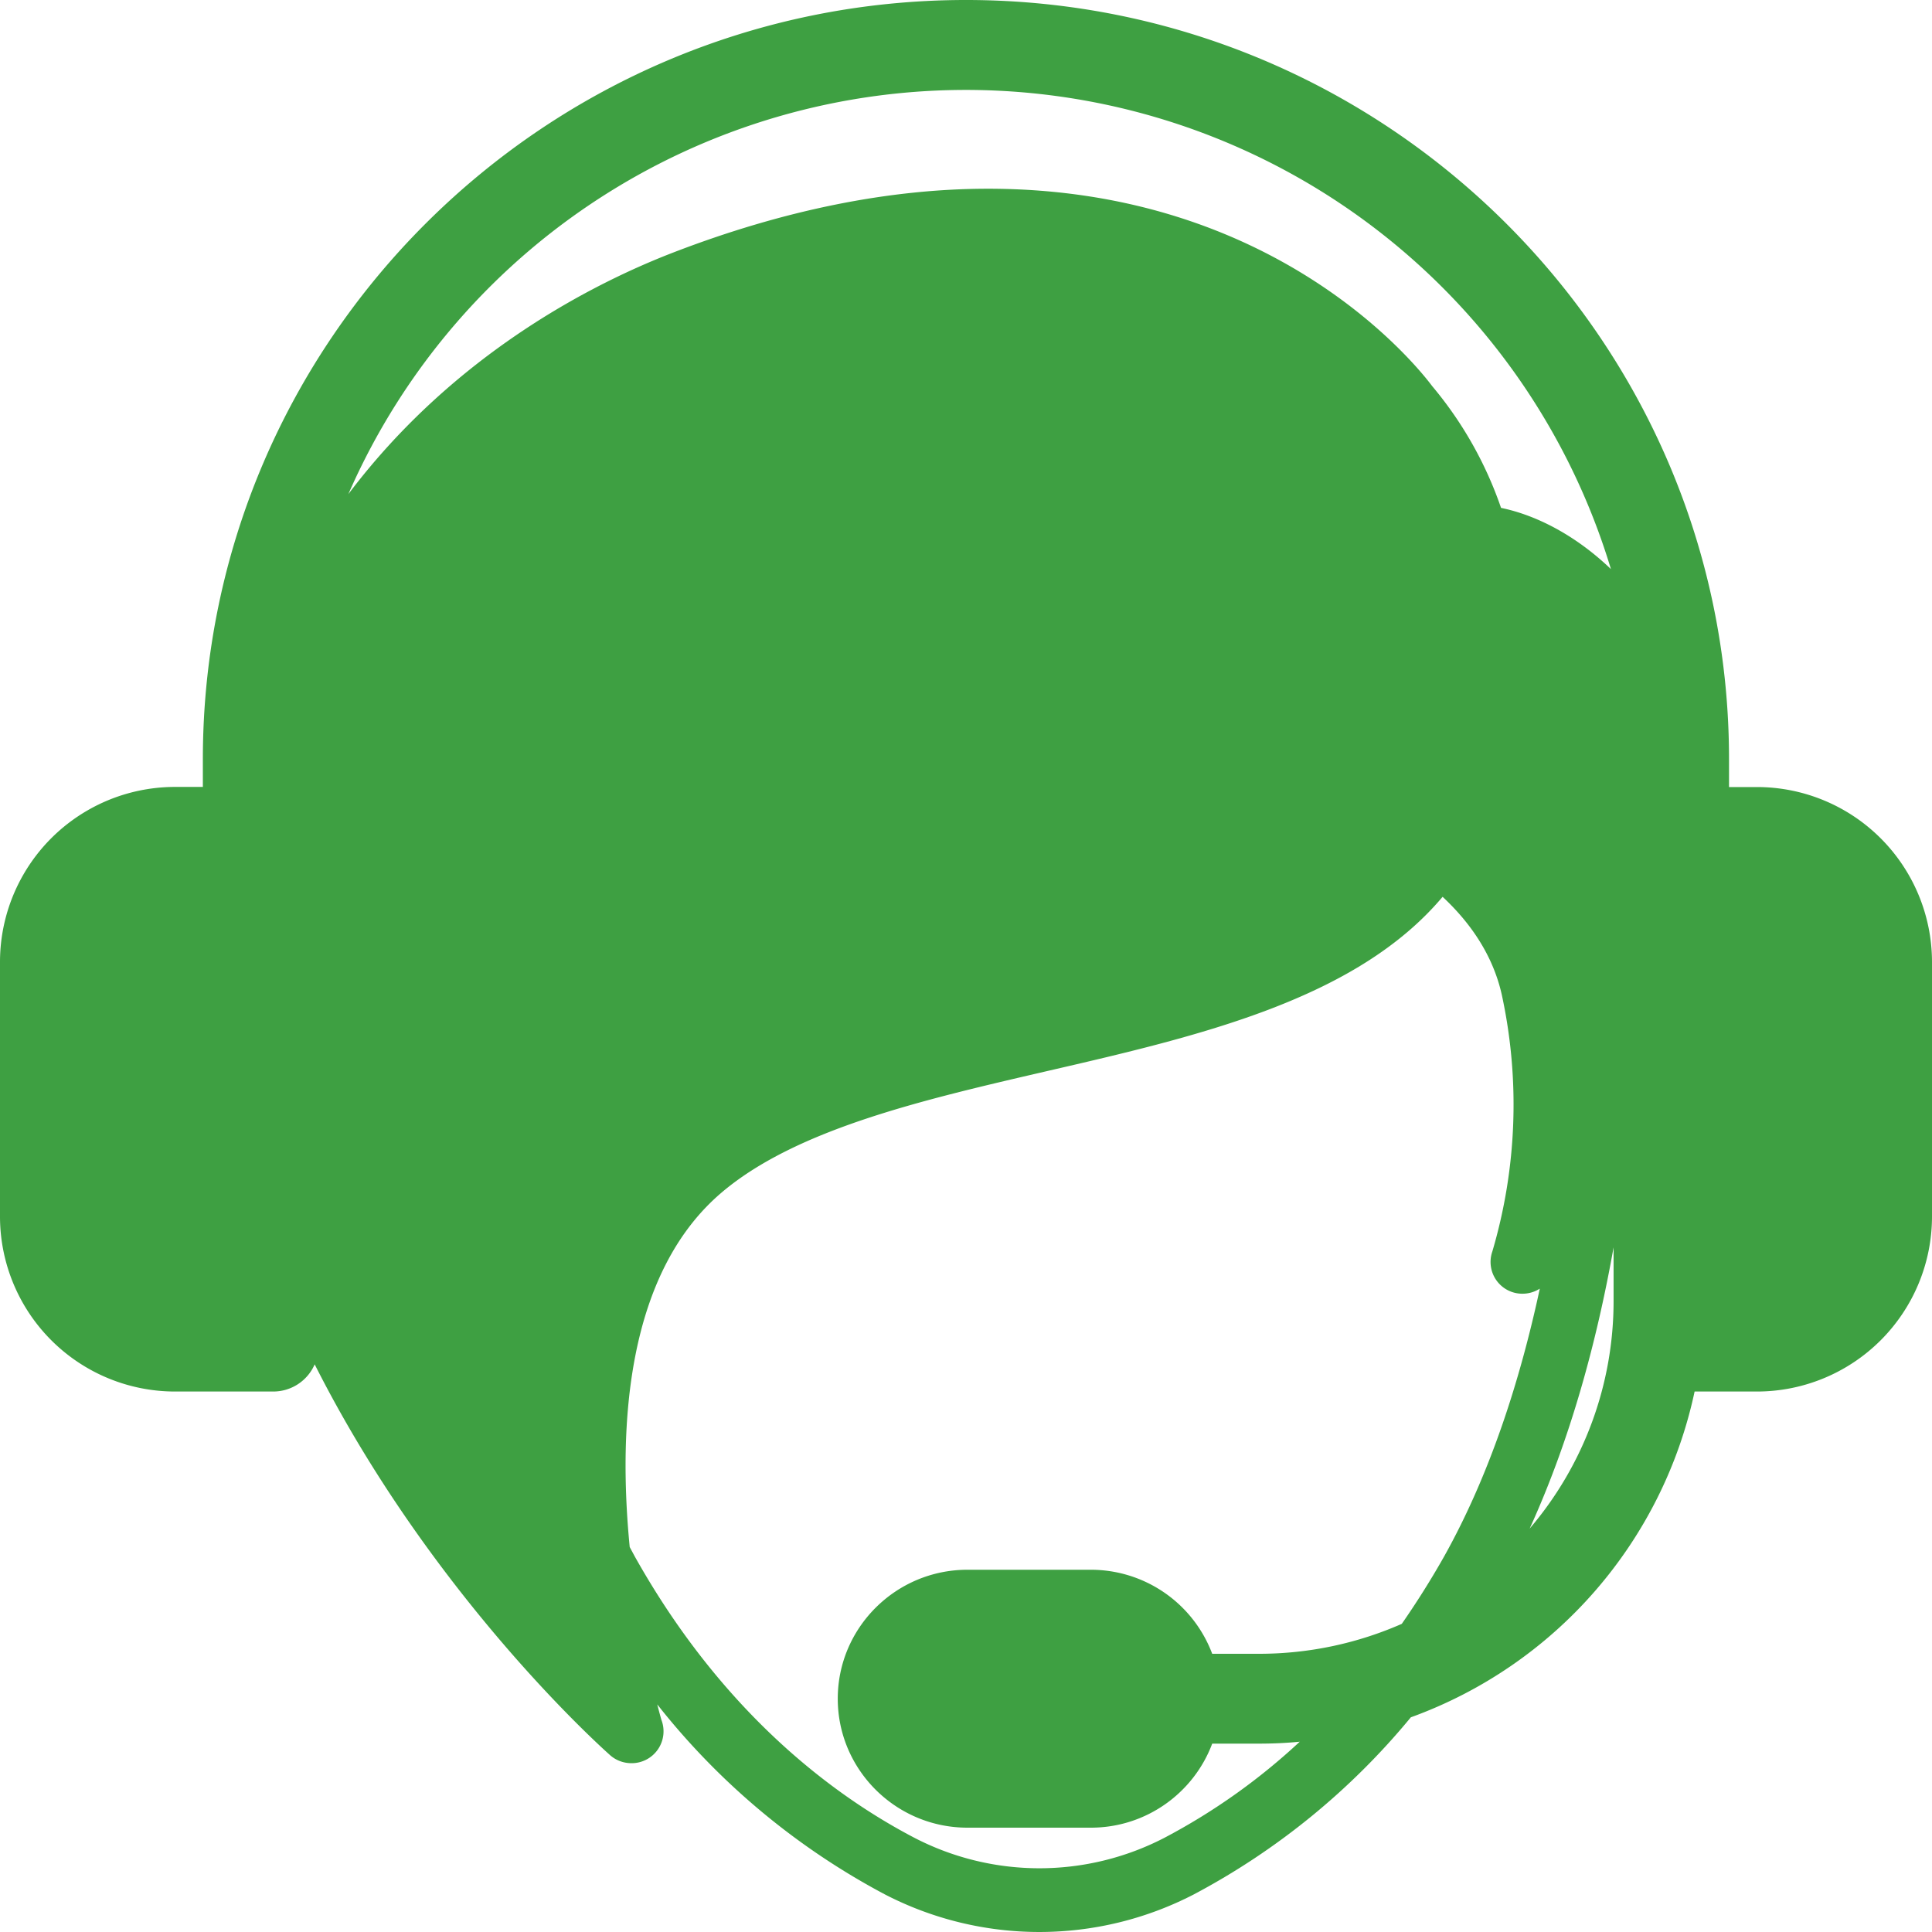 <svg xmlns="http://www.w3.org/2000/svg" width="16" height="16" viewBox="0 0 16 16">
    <path fill="#3ea042" fill-rule="nonzero" d="M14.547 6.518h-.228v-.23C14.32 2.82 11.484 0 8 0 4.515 0 1.68 2.82 1.68 6.287v.23h-.227A1.45 1.45 0 0 0 0 7.964v2.115a1.45 1.45 0 0 0 1.453 1.445h.81a.374.374 0 0 0 .343-.225c.96 1.9 2.355 3.155 2.447 3.237.05.044.113.066.177.066a.264.264 0 0 0 .247-.36 5.88 5.88 0 0 1-.034-.127 5.943 5.943 0 0 0 1.884 1.573 2.784 2.784 0 0 0 2.561 0 5.92 5.92 0 0 0 1.796-1.466 3.686 3.686 0 0 0 2.35-2.698h.513A1.45 1.45 0 0 0 16 10.078V7.963a1.45 1.45 0 0 0-1.453-1.445zM2.885 4.092a5.58 5.58 0 0 1 10.456.621c-.298-.285-.624-.448-.91-.507a3.166 3.166 0 0 0-.57-1.008c-.125-.167-1.29-1.635-3.678-1.635-.819 0-1.693.177-2.599.525-.646.248-1.813.829-2.699 2.004zM9.643 15.22a2.25 2.25 0 0 1-2.07 0c-.651-.34-1.581-1.018-2.316-2.33l-.042-.078c-.098-1.005-.028-2.277.773-2.946.621-.519 1.666-.76 2.676-.994 1.265-.292 2.566-.593 3.283-1.445.225.21.415.477.49.81a4.299 4.299 0 0 1-.078 2.127.263.263 0 0 0 .25.35.265.265 0 0 0 .143-.042c-.166.772-.417 1.547-.793 2.219-.113.2-.23.384-.35.557-.362.159-.762.248-1.183.248h-.387A1.074 1.074 0 0 0 9.034 13H8.012c-.592 0-1.074.479-1.074 1.068 0 .589.482 1.068 1.074 1.068h1.022c.46 0 .853-.29 1.005-.696h.387c.114 0 .227-.005.338-.016a5.19 5.19 0 0 1-1.121.796zm3.025-2.561c.337-.739.556-1.548.695-2.329v.444a2.9 2.9 0 0 1-.695 1.885z"/>
</svg>
